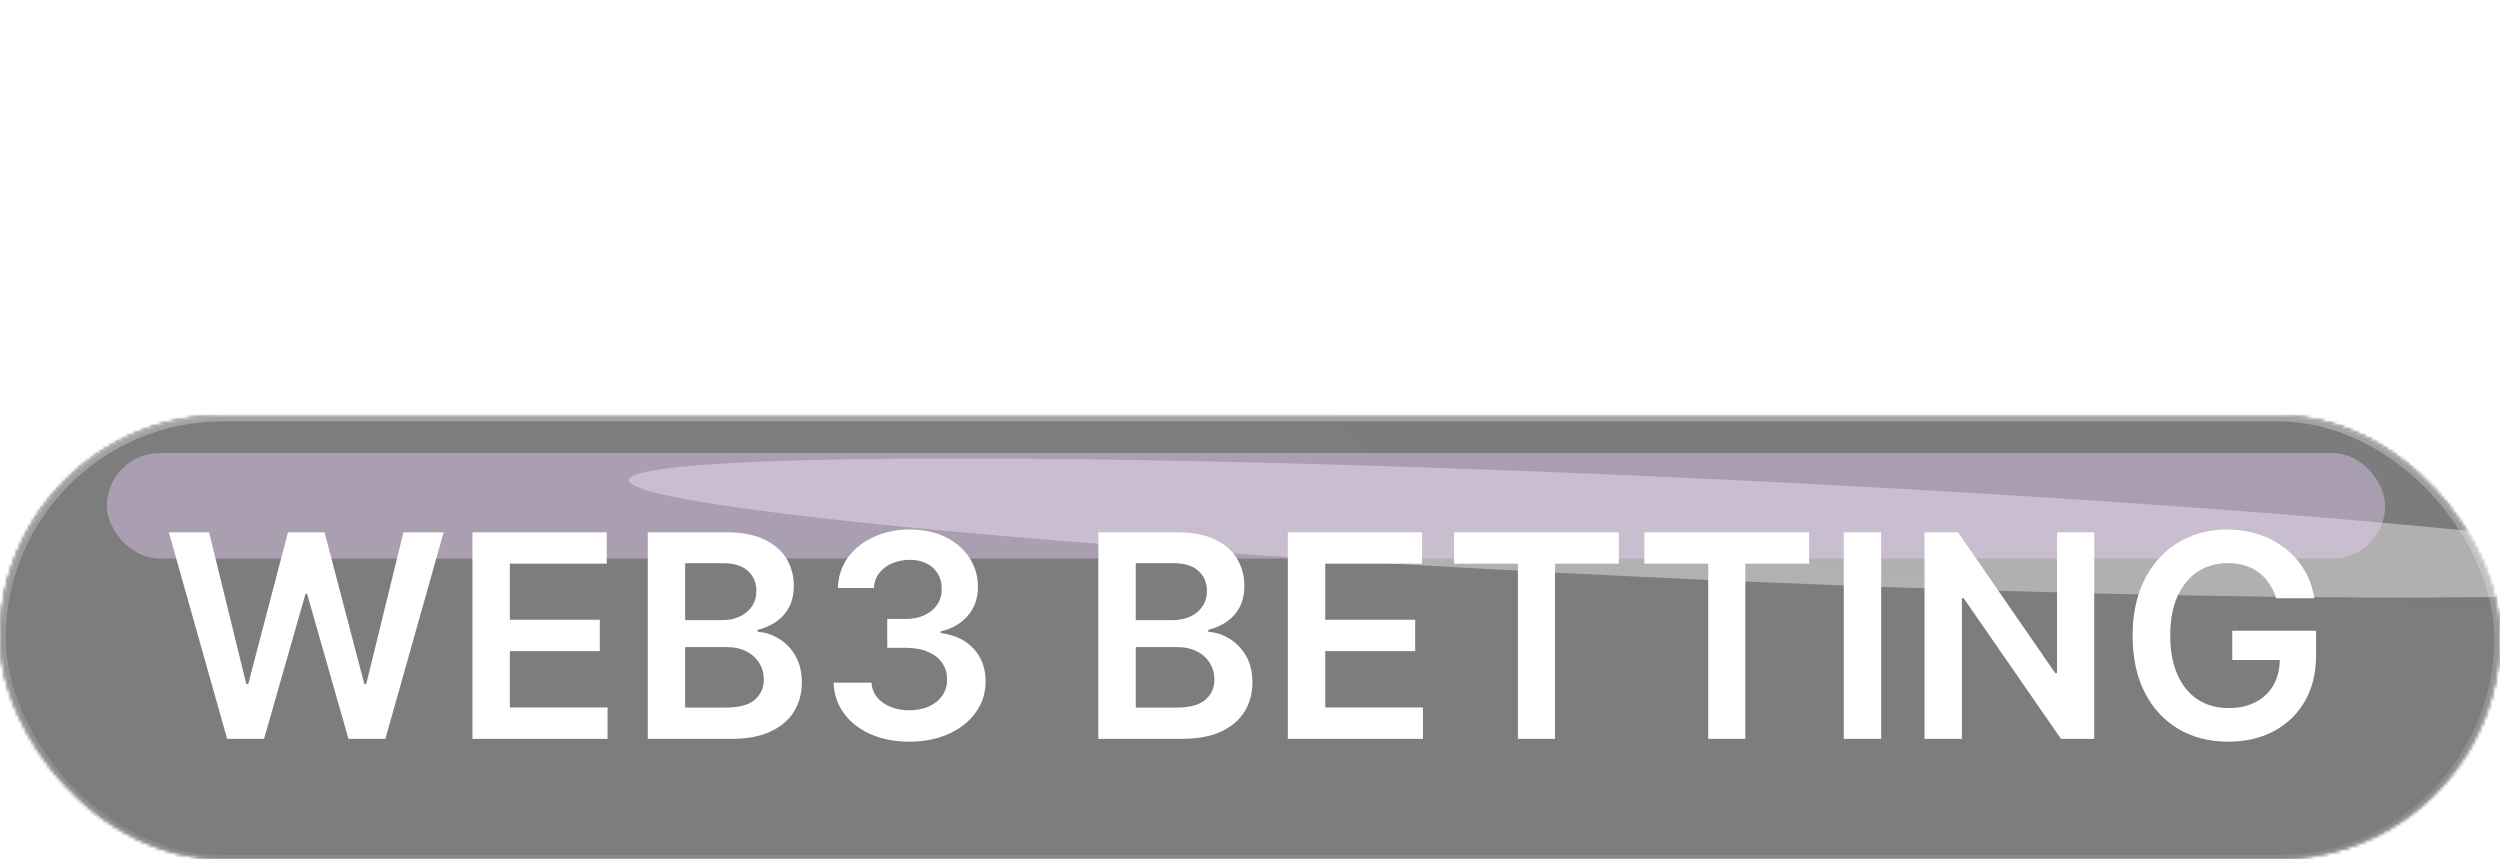 <svg width="800" height="275" viewBox="0 0 800 275" fill="none" xmlns="http://www.w3.org/2000/svg">
<path d="M382.726 15.254C383.533 13.965 383.253 12.268 382.022 11.377C371.555 3.792 358.266 0 342.155 0C333.04 0 325.26 1.336 318.815 4.009C312.462 6.589 307.582 10.229 304.175 14.929C300.861 19.629 299.203 25.113 299.203 31.379C299.203 37.462 300.584 42.3 303.347 45.894C306.109 49.396 309.7 52.069 314.119 53.912C318.539 55.755 323.188 57.229 328.068 58.335L341.879 61.377C344.641 62.022 346.529 62.667 347.542 63.312C348.647 63.957 349.199 64.924 349.199 66.215C349.199 67.413 348.554 68.427 347.265 69.256C346.068 69.993 343.813 70.362 340.498 70.362C336.999 70.362 333.224 69.855 329.173 68.841C325.122 67.828 321.209 66.491 317.434 64.832C314.482 63.463 311.869 61.982 309.593 60.388C308.604 59.695 307.215 59.944 306.593 60.98L296.394 77.957C295.627 79.232 295.906 80.885 297.109 81.76C300.247 84.043 303.846 86.049 307.904 87.779C312.876 89.807 318.262 91.374 324.063 92.479C329.864 93.493 335.664 94 341.465 94C349.199 94 356.104 92.848 362.181 90.544C368.35 88.24 373.23 84.738 376.821 80.038C380.412 75.246 382.207 69.164 382.207 61.791C382.207 54.419 379.813 48.659 375.025 44.512C370.33 40.365 363.332 37.231 354.033 35.112L341.465 32.209C338.887 31.564 336.723 30.965 334.974 30.412C333.316 29.859 332.488 29.029 332.488 27.924C332.488 26.633 333.178 25.62 334.559 24.882C336.033 24.053 338.565 23.638 342.155 23.638C347.68 23.638 352.79 24.56 357.486 26.403C361.634 28 365.61 30.047 369.414 32.544C370.372 33.173 371.669 32.913 372.278 31.942L382.726 15.254Z" fill="white"/>
<path d="M107.734 92.618C106.078 92.618 104.734 91.275 104.734 89.618V4.382C104.734 2.725 106.078 1.382 107.734 1.382H177.418C179.075 1.382 180.418 2.725 180.418 4.382V22.021C180.418 23.677 179.075 25.021 177.418 25.021H136.914V36.356H168.994C170.651 36.356 171.994 37.699 171.994 39.356V55.197C171.994 56.854 170.651 58.197 168.994 58.197H136.914V68.979H179.076C180.733 68.979 182.076 70.323 182.076 71.979V89.618C182.076 91.275 180.733 92.618 179.076 92.618H107.734Z" fill="white"/>
<path d="M288.592 91.054C289.045 91.717 288.57 92.618 287.766 92.618H252.078C251.325 92.618 250.636 92.195 250.295 91.524L238.835 68.979L228.326 91.465C227.997 92.168 227.29 92.618 226.514 92.618H193.33C192.532 92.618 192.055 91.728 192.497 91.064L221.71 47.138L193.548 2.92C193.124 2.254 193.602 1.382 194.391 1.382H229.275C230.052 1.382 230.759 1.833 231.087 2.537L241.183 24.191L251.415 2.528C251.745 1.829 252.449 1.382 253.223 1.382H285.2C285.992 1.382 286.47 2.259 286.04 2.925L258.033 46.309L288.592 91.054Z" fill="white"/>
<path fill-rule="evenodd" clip-rule="evenodd" d="M447.041 1.382C459.379 1.382 468.816 4.147 475.353 9.676C481.983 15.206 485.297 23.177 485.297 33.591C485.297 43.913 481.983 51.884 475.353 57.506C468.816 63.035 459.379 65.8 447.041 65.8H430.882V89.618C430.882 91.275 429.539 92.618 427.882 92.618H401.703C400.046 92.618 398.703 91.275 398.703 89.618V4.382C398.703 2.725 400.046 1.382 401.703 1.382H447.041ZM441.793 42.991C445.291 42.991 448.054 42.254 450.079 40.779C452.105 39.213 453.118 36.817 453.118 33.591C453.118 30.366 452.105 28.016 450.079 26.541C448.054 24.974 445.291 24.191 441.793 24.191H430.882V42.991H441.793Z" fill="white"/>
<path fill-rule="evenodd" clip-rule="evenodd" d="M580.6 12.303C572.498 4.101 561.173 0 546.625 0C537.05 0 528.763 1.843 521.766 5.529C514.86 9.216 509.52 14.561 505.745 21.565C502.062 28.569 500.221 37.047 500.221 47C500.221 56.953 502.062 65.431 505.745 72.435C509.52 79.439 514.86 84.784 521.766 88.471C528.763 92.157 537.05 94 546.625 94C561.173 94 572.498 89.899 580.6 81.697C588.795 73.495 592.892 61.929 592.892 47C592.892 32.071 588.795 20.505 580.6 12.303ZM536.267 29.721C538.477 26.034 541.93 24.191 546.625 24.191C551.321 24.191 554.728 26.034 556.845 29.721C558.963 33.315 560.022 39.075 560.022 47C560.022 54.925 558.963 60.731 556.845 64.418C554.728 68.012 551.321 69.809 546.625 69.809C541.93 69.809 538.477 68.012 536.267 64.418C534.149 60.731 533.091 54.925 533.091 47C533.091 39.075 534.149 33.315 536.267 29.721Z" fill="white"/>
<path fill-rule="evenodd" clip-rule="evenodd" d="M660.084 1.382C671.962 1.382 681.077 4.055 687.43 9.4C693.783 14.653 696.96 21.657 696.96 30.412C696.96 44.143 691.251 53.221 679.834 57.644L699.139 88.008C700.409 90.005 698.974 92.618 696.607 92.618H668.927C667.82 92.618 666.802 92.007 666.281 91.03L650.969 62.344H642.13V89.618C642.13 91.275 640.787 92.618 639.13 92.618H613.641C611.984 92.618 610.641 91.275 610.641 89.618V4.382C610.641 2.725 611.984 1.382 613.641 1.382H660.084ZM654.56 41.194C657.967 41.194 660.499 40.595 662.156 39.397C663.905 38.107 664.78 35.895 664.78 32.762C664.78 29.721 663.905 27.555 662.156 26.265C660.499 24.974 657.967 24.329 654.56 24.329H642.13V41.194H654.56Z" fill="white"/>
<path d="M797 25.021C798.657 25.021 800 23.677 800 22.021V4.382C800 2.725 798.657 1.382 797 1.382H713.781C712.124 1.382 710.781 2.725 710.781 4.382V22.021C710.781 23.677 712.124 25.021 713.781 25.021H739.37V89.618C739.37 91.275 740.713 92.618 742.37 92.618H768.549C770.206 92.618 771.549 91.275 771.549 89.618V25.021H797Z" fill="white"/>
<path fill-rule="evenodd" clip-rule="evenodd" d="M44.748 1.382C59.019 1.382 69.791 5.345 77.065 13.27C84.339 21.196 87.976 32.439 87.976 47C87.976 61.468 84.339 72.712 77.065 80.729C69.791 88.655 59.019 92.617 44.748 92.617H3C1.343 92.617 0 91.273 0 89.615V4.385C0 2.726 1.343 1.382 3 1.382H44.748ZM29.996 69.171C29.313 71.026 31.445 72.644 33.045 71.485L60.584 51.537C61.811 50.649 61.644 48.771 60.281 48.112L46.102 41.266C45.174 40.818 44.738 39.738 45.094 38.77L50.566 23.907C51.249 22.052 49.117 20.434 47.517 21.593L19.978 41.541C18.752 42.429 18.918 44.307 20.282 44.965L34.461 51.812C35.388 52.26 35.824 53.34 35.468 54.307L29.996 69.171Z" fill="white"/>
<mask id="mask0_736_1131" style="mask-type:alpha" maskUnits="userSpaceOnUse" x="0" y="133" width="800" height="142">
<rect y="133" width="800" height="141.994" rx="70.997" fill="#7d7d7d"/>
<rect y="133" width="800" height="141.994" rx="70.997" fill="url(#paint0_linear_736_1131)"/>
<rect x="0.611" y="133.611" width="798.779" height="140.773" rx="70.387" stroke="url(#paint1_linear_736_1131)" stroke-opacity="0.3" stroke-width="1.221"/>
</mask>
<g mask="url(#mask0_736_1131)">
<g filter="url(#filter0_f_736_1131)">
<mask id="mask1_736_1131" style="mask-type:alpha" maskUnits="userSpaceOnUse" x="-19" y="107" width="760" height="196">
<rect x="740.005" y="107.254" width="195.593" height="758.378" rx="97.797" transform="rotate(90 740.005 107.254)" fill="white"/>
</mask>
<g mask="url(#mask1_736_1131)">
<rect x="740.005" y="107.254" width="195.593" height="758.378" rx="97.797" transform="rotate(90 740.005 107.254)" fill="white"/>
<g filter="url(#filter1_f_736_1131)">
<ellipse cx="-20.262" cy="250.081" rx="69.342" ry="514.467" transform="rotate(90 -20.262 250.081)" fill="#34E1EC"/>
</g>
<g filter="url(#filter2_f_736_1131)">
<ellipse cx="-122.493" cy="148.141" rx="60.778" ry="513.929" transform="rotate(90 -122.493 148.141)" fill="#7d7d7d"/>
</g>
<g filter="url(#filter3_f_736_1131)">
<path d="M541.692 343.961C410.533 340.384 364.327 329.472 358.946 315.019C352.479 297.647 369.268 272.421 329.272 266.565C-217.798 186.462 564.424 128.912 789.855 135.061C1024.2 141.453 1645.7 210.965 1589.34 242.552C1532.98 274.138 776.042 350.353 541.692 343.961Z" fill="#7d7d7d"/>
</g>
<g filter="url(#filter4_f_736_1131)">
<ellipse cx="907.303" cy="166.096" rx="93.1" ry="690.739" transform="rotate(90 907.303 166.096)" fill="#7d7d7d"/>
</g>
</g>
</g>
<mask id="mask2_736_1131" style="mask-type:alpha" maskUnits="userSpaceOnUse" x="-18" y="81" width="841" height="245">
<rect x="822.988" y="81.64" width="243.627" height="840.282" rx="100" transform="rotate(90 822.988 81.64)" fill="white"/>
</mask>
<g mask="url(#mask2_736_1131)">
<rect x="822.988" y="81.64" width="243.627" height="840.282" rx="100" transform="rotate(90 822.988 81.64)" fill="#7d7d7d"/>
<g filter="url(#filter5_f_736_1131)">
<ellipse cx="-132.669" cy="132.569" rx="75.703" ry="569.433" transform="rotate(90 -132.669 132.569)" fill="#7d7d7d"/>
</g>
<g filter="url(#filter6_f_736_1131)">
<path d="M603.265 376.48C444.695 371.618 398.194 355.879 400.242 335.401C402.377 314.057 416.167 287.882 376.184 281.426C-246.069 180.95 627.326 108.585 878.228 116.278C1137.89 124.24 1826.5 210.823 1764.05 250.166C1701.61 289.51 862.924 384.441 603.265 376.48Z" fill="#7d7d7d"/>
</g>
<g filter="url(#filter7_f_736_1131)">
<ellipse cx="997.547" cy="150.538" rx="111.37" ry="775.54" transform="rotate(90 997.547 150.538)" fill="#7d7d7d"/>
</g>
<g filter="url(#filter8_f_736_1131)">
<ellipse cx="815.835" cy="159.886" rx="51.907" ry="362.014" transform="rotate(90 815.835 159.886)" fill="#7d7d7d"/>
</g>
<g filter="url(#filter9_f_736_1131)">
<ellipse cx="847.115" cy="131.641" rx="63.414" ry="418.52" transform="rotate(90 847.115 131.641)" fill="#7d7d7d" fill-opacity="0.5"/>
</g>
<g filter="url(#filter10_f_736_1131)">
<ellipse cx="33.199" cy="274.162" rx="63.414" ry="418.52" transform="rotate(90 33.199 274.162)" fill="#7d7d7d" fill-opacity="0.4"/>
</g>
<g opacity="0.4" filter="url(#filter11_f_736_1131)">
<ellipse rx="40.407" ry="333.765" transform="matrix(-0.935 0.355 -0.999 -0.051 536.782 168.96)" fill="white"/>
</g>
</g>
<g filter="url(#filter12_f_736_1131)">
<rect x="34.21" y="144.968" width="729.045" height="33.776" rx="16.888" fill="#EED1FF" fill-opacity="0.4"/>
</g>
<rect x="0.916" y="133.916" width="798.168" height="140.602" rx="70.301" stroke="url(#paint2_linear_736_1131)" stroke-opacity="0.3" stroke-width="1.832"/>
</g>
<path d="M72.685 236.431L54.033 170.342H66.909L78.816 218.908H79.43L92.144 170.342H103.858L116.605 218.94H117.185L129.093 170.342H141.969L123.317 236.431H111.506L98.275 190.059H97.759L84.496 236.431H72.685ZM151.179 236.431V170.342H194.163V180.378H163.151V198.32H191.936V208.356H163.151V226.395H194.421V236.431H151.179ZM207.286 236.431V170.342H232.585C237.361 170.342 241.33 171.095 244.493 172.601C247.677 174.085 250.054 176.118 251.625 178.7C253.217 181.281 254.013 184.207 254.013 187.477C254.013 190.166 253.496 192.468 252.464 194.383C251.431 196.276 250.043 197.814 248.301 198.997C246.558 200.181 244.611 201.03 242.46 201.547V202.192C244.805 202.321 247.053 203.042 249.204 204.354C251.377 205.645 253.152 207.474 254.529 209.84C255.906 212.207 256.594 215.068 256.594 218.424C256.594 221.845 255.766 224.921 254.109 227.653C252.453 230.364 249.957 232.504 246.623 234.075C243.288 235.645 239.093 236.431 234.037 236.431H207.286ZM219.258 226.427H232.134C236.479 226.427 239.609 225.599 241.524 223.942C243.46 222.264 244.428 220.113 244.428 217.488C244.428 215.53 243.944 213.766 242.976 212.196C242.008 210.604 240.631 209.356 238.846 208.453C237.06 207.527 234.93 207.065 232.456 207.065H219.258V226.427ZM219.258 198.449H231.101C233.166 198.449 235.027 198.072 236.684 197.319C238.34 196.545 239.642 195.458 240.588 194.06C241.556 192.64 242.04 190.962 242.04 189.026C242.04 186.466 241.137 184.358 239.33 182.701C237.544 181.045 234.887 180.216 231.359 180.216H219.258V198.449ZM290.991 237.334C286.344 237.334 282.214 236.538 278.599 234.946C275.007 233.354 272.167 231.138 270.08 228.299C267.993 225.459 266.885 222.178 266.756 218.456H278.89C278.997 220.242 279.589 221.802 280.665 223.135C281.74 224.448 283.171 225.47 284.957 226.201C286.742 226.933 288.743 227.298 290.959 227.298C293.325 227.298 295.423 226.889 297.252 226.072C299.08 225.233 300.511 224.071 301.543 222.587C302.576 221.102 303.082 219.392 303.06 217.456C303.082 215.455 302.565 213.691 301.511 212.164C300.457 210.636 298.93 209.442 296.929 208.582C294.95 207.721 292.562 207.291 289.765 207.291H283.924V198.062H289.765C292.067 198.062 294.078 197.664 295.799 196.868C297.542 196.072 298.908 194.953 299.898 193.512C300.887 192.049 301.371 190.36 301.35 188.445C301.371 186.573 300.952 184.949 300.091 183.572C299.252 182.174 298.058 181.088 296.509 180.313C294.982 179.539 293.185 179.151 291.12 179.151C289.098 179.151 287.226 179.517 285.505 180.249C283.784 180.98 282.397 182.023 281.342 183.379C280.288 184.713 279.729 186.305 279.664 188.155H268.144C268.23 184.454 269.295 181.206 271.339 178.409C273.404 175.591 276.158 173.397 279.6 171.826C283.042 170.234 286.904 169.438 291.185 169.438C295.595 169.438 299.424 170.266 302.673 171.923C305.943 173.558 308.471 175.763 310.256 178.538C312.042 181.313 312.935 184.379 312.935 187.735C312.956 191.457 311.859 194.576 309.643 197.094C307.449 199.611 304.566 201.256 300.995 202.031V202.547C305.642 203.193 309.202 204.914 311.676 207.71C314.172 210.486 315.409 213.938 315.387 218.069C315.387 221.769 314.333 225.082 312.225 228.008C310.138 230.912 307.255 233.193 303.576 234.849C299.919 236.506 295.724 237.334 290.991 237.334ZM351.467 236.431V170.342H376.767C381.543 170.342 385.512 171.095 388.675 172.601C391.859 174.085 394.236 176.118 395.806 178.7C397.398 181.281 398.194 184.207 398.194 187.477C398.194 190.166 397.678 192.468 396.645 194.383C395.613 196.276 394.225 197.814 392.483 198.997C390.74 200.181 388.793 201.03 386.642 201.547V202.192C388.987 202.321 391.235 203.042 393.386 204.354C395.559 205.645 397.334 207.474 398.711 209.84C400.088 212.207 400.776 215.068 400.776 218.424C400.776 221.845 399.948 224.921 398.291 227.653C396.635 230.364 394.139 232.504 390.805 234.075C387.47 235.645 383.275 236.431 378.219 236.431H351.467ZM363.44 226.427H376.315C380.661 226.427 383.791 225.599 385.706 223.942C387.642 222.264 388.61 220.113 388.61 217.488C388.61 215.53 388.126 213.766 387.158 212.196C386.19 210.604 384.813 209.356 383.027 208.453C381.242 207.527 379.112 207.065 376.638 207.065H363.44V226.427ZM363.44 198.449H375.283C377.348 198.449 379.209 198.072 380.865 197.319C382.522 196.545 383.823 195.458 384.77 194.06C385.738 192.64 386.222 190.962 386.222 189.026C386.222 186.466 385.319 184.358 383.512 182.701C381.726 181.045 379.069 180.216 375.541 180.216H363.44V198.449ZM412.1 236.431V170.342H455.084V180.378H424.072V198.32H452.857V208.356H424.072V226.395H455.342V236.431H412.1ZM465.302 180.378V170.342H518.031V180.378H497.604V236.431H485.729V180.378H465.302ZM526.201 180.378V170.342H578.93V180.378H558.503V236.431H546.628V180.378H526.201ZM601.976 170.342V236.431H590.004V170.342H601.976ZM670.16 170.342V236.431H659.511L628.37 191.414H627.821V236.431H615.849V170.342H626.563L657.671 215.391H658.252V170.342H670.16ZM728.388 191.446C727.85 189.704 727.108 188.144 726.161 186.767C725.236 185.369 724.118 184.175 722.805 183.185C721.515 182.196 720.03 181.453 718.352 180.958C716.674 180.442 714.845 180.184 712.866 180.184C709.316 180.184 706.154 181.077 703.379 182.862C700.604 184.648 698.42 187.273 696.828 190.736C695.257 194.178 694.472 198.374 694.472 203.322C694.472 208.313 695.257 212.54 696.828 216.004C698.398 219.467 700.582 222.103 703.379 223.91C706.176 225.696 709.424 226.588 713.124 226.588C716.48 226.588 719.385 225.943 721.837 224.652C724.311 223.361 726.215 221.533 727.549 219.166C728.883 216.778 729.55 213.981 729.55 210.776L732.26 211.196H714.318V201.837H741.135V209.776C741.135 215.434 739.93 220.328 737.52 224.458C735.111 228.589 731.798 231.773 727.581 234.01C723.365 236.226 718.524 237.334 713.06 237.334C706.972 237.334 701.625 235.968 697.022 233.236C692.439 230.482 688.857 226.578 686.276 221.522C683.716 216.445 682.436 210.421 682.436 203.451C682.436 198.115 683.189 193.35 684.694 189.155C686.222 184.96 688.352 181.4 691.084 178.474C693.816 175.526 697.022 173.289 700.7 171.762C704.379 170.213 708.381 169.438 712.705 169.438C716.362 169.438 719.772 169.976 722.934 171.052C726.097 172.106 728.904 173.612 731.357 175.569C733.831 177.527 735.864 179.851 737.456 182.54C739.048 185.229 740.091 188.198 740.586 191.446H728.388Z" fill="white"/>
<defs>
<filter id="filter0_f_736_1131" x="-107.483" y="18.144" width="936.598" height="373.813" filterUnits="userSpaceOnUse" color-interpolation-filters="sRGB">
<feFlood flood-opacity="0" result="BackgroundImageFix"/>
<feBlend mode="normal" in="SourceGraphic" in2="BackgroundImageFix" result="shape"/>
<feGaussianBlur stdDeviation="44.555" result="effect1_foregroundBlur_736_1131"/>
</filter>
<filter id="filter1_f_736_1131" x="-658.761" y="56.708" width="1277" height="386.746" filterUnits="userSpaceOnUse" color-interpolation-filters="sRGB">
<feFlood flood-opacity="0" result="BackgroundImageFix"/>
<feBlend mode="normal" in="SourceGraphic" in2="BackgroundImageFix" result="shape"/>
<feGaussianBlur stdDeviation="62.016" result="effect1_foregroundBlur_736_1131"/>
</filter>
<filter id="filter2_f_736_1131" x="-829.092" y="-105.307" width="1413.2" height="506.896" filterUnits="userSpaceOnUse" color-interpolation-filters="sRGB">
<feFlood flood-opacity="0" result="BackgroundImageFix"/>
<feBlend mode="normal" in="SourceGraphic" in2="BackgroundImageFix" result="shape"/>
<feGaussianBlur stdDeviation="96.335" result="effect1_foregroundBlur_736_1131"/>
</filter>
<filter id="filter3_f_736_1131" x="14.71" y="10.579" width="1702.25" height="457.792" filterUnits="userSpaceOnUse" color-interpolation-filters="sRGB">
<feFlood flood-opacity="0" result="BackgroundImageFix"/>
<feBlend mode="normal" in="SourceGraphic" in2="BackgroundImageFix" result="shape"/>
<feGaussianBlur stdDeviation="62.016" result="effect1_foregroundBlur_736_1131"/>
</filter>
<filter id="filter4_f_736_1131" x="92.533" y="-51.035" width="1629.54" height="434.263" filterUnits="userSpaceOnUse" color-interpolation-filters="sRGB">
<feFlood flood-opacity="0" result="BackgroundImageFix"/>
<feBlend mode="normal" in="SourceGraphic" in2="BackgroundImageFix" result="shape"/>
<feGaussianBlur stdDeviation="62.016" result="effect1_foregroundBlur_736_1131"/>
</filter>
<filter id="filter5_f_736_1131" x="-894.772" y="-135.805" width="1524.21" height="536.747" filterUnits="userSpaceOnUse" color-interpolation-filters="sRGB">
<feFlood flood-opacity="0" result="BackgroundImageFix"/>
<feBlend mode="normal" in="SourceGraphic" in2="BackgroundImageFix" result="shape"/>
<feGaussianBlur stdDeviation="96.335" result="effect1_foregroundBlur_736_1131"/>
</filter>
<filter id="filter6_f_736_1131" x="32.765" y="-8.314" width="1859.3" height="509.297" filterUnits="userSpaceOnUse" color-interpolation-filters="sRGB">
<feFlood flood-opacity="0" result="BackgroundImageFix"/>
<feBlend mode="normal" in="SourceGraphic" in2="BackgroundImageFix" result="shape"/>
<feGaussianBlur stdDeviation="62.016" result="effect1_foregroundBlur_736_1131"/>
</filter>
<filter id="filter7_f_736_1131" x="97.975" y="-84.864" width="1799.14" height="470.804" filterUnits="userSpaceOnUse" color-interpolation-filters="sRGB">
<feFlood flood-opacity="0" result="BackgroundImageFix"/>
<feBlend mode="normal" in="SourceGraphic" in2="BackgroundImageFix" result="shape"/>
<feGaussianBlur stdDeviation="62.016" result="effect1_foregroundBlur_736_1131"/>
</filter>
<filter id="filter8_f_736_1131" x="329.789" y="-16.052" width="972.091" height="351.876" filterUnits="userSpaceOnUse" color-interpolation-filters="sRGB">
<feFlood flood-opacity="0" result="BackgroundImageFix"/>
<feBlend mode="normal" in="SourceGraphic" in2="BackgroundImageFix" result="shape"/>
<feGaussianBlur stdDeviation="62.016" result="effect1_foregroundBlur_736_1131"/>
</filter>
<filter id="filter9_f_736_1131" x="337.53" y="-22.837" width="1019.17" height="308.958" filterUnits="userSpaceOnUse" color-interpolation-filters="sRGB">
<feFlood flood-opacity="0" result="BackgroundImageFix"/>
<feBlend mode="normal" in="SourceGraphic" in2="BackgroundImageFix" result="shape"/>
<feGaussianBlur stdDeviation="45.532" result="effect1_foregroundBlur_736_1131"/>
</filter>
<filter id="filter10_f_736_1131" x="-476.386" y="119.684" width="1019.17" height="308.958" filterUnits="userSpaceOnUse" color-interpolation-filters="sRGB">
<feFlood flood-opacity="0" result="BackgroundImageFix"/>
<feBlend mode="normal" in="SourceGraphic" in2="BackgroundImageFix" result="shape"/>
<feGaussianBlur stdDeviation="45.532" result="effect1_foregroundBlur_736_1131"/>
</filter>
<filter id="filter11_f_736_1131" x="77.252" y="22.719" width="919.059" height="292.482" filterUnits="userSpaceOnUse" color-interpolation-filters="sRGB">
<feFlood flood-opacity="0" result="BackgroundImageFix"/>
<feBlend mode="normal" in="SourceGraphic" in2="BackgroundImageFix" result="shape"/>
<feGaussianBlur stdDeviation="62.016" result="effect1_foregroundBlur_736_1131"/>
</filter>
<filter id="filter12_f_736_1131" x="-94.869" y="15.889" width="987.203" height="291.934" filterUnits="userSpaceOnUse" color-interpolation-filters="sRGB">
<feFlood flood-opacity="0" result="BackgroundImageFix"/>
<feBlend mode="normal" in="SourceGraphic" in2="BackgroundImageFix" result="shape"/>
<feGaussianBlur stdDeviation="64.54" result="effect1_foregroundBlur_736_1131"/>
</filter>
<linearGradient id="paint0_linear_736_1131" x1="400" y1="133" x2="400" y2="274.994" gradientUnits="userSpaceOnUse">
<stop stop-color="#7d7d7d"/>
<stop offset="1" stop-color="#7d7d7d"/>
</linearGradient>
<linearGradient id="paint1_linear_736_1131" x1="400" y1="133" x2="400" y2="274.994" gradientUnits="userSpaceOnUse">
<stop stop-color="white"/>
<stop offset="1" stop-color="white" stop-opacity="0.3"/>
</linearGradient>
<linearGradient id="paint2_linear_736_1131" x1="400" y1="133" x2="400" y2="275.433" gradientUnits="userSpaceOnUse">
<stop stop-color="white"/>
<stop offset="1" stop-color="white" stop-opacity="0.3"/>
</linearGradient>
</defs>
</svg>
